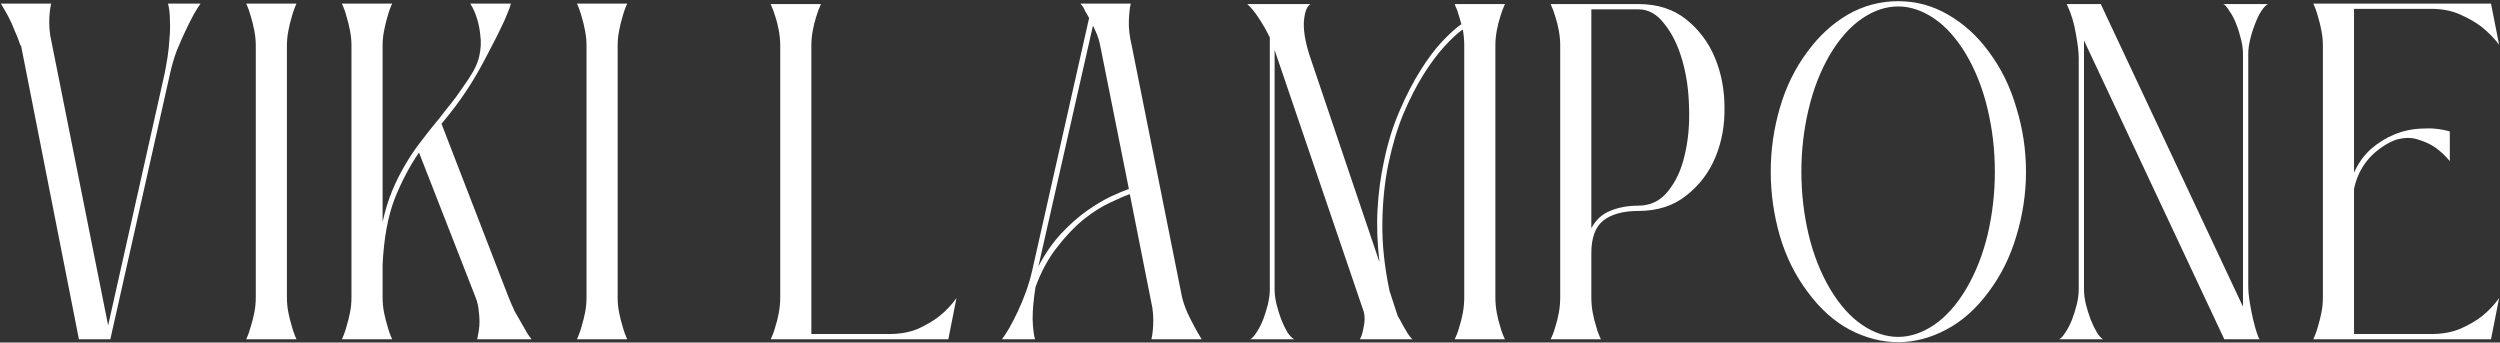 <?xml version="1.0" encoding="UTF-8"?> <svg xmlns="http://www.w3.org/2000/svg" width="1540" height="211" viewBox="0 0 1540 211" fill="none"><rect x="0" y="0" width="1540" height="211" fill="#333333" stroke="none"/><path d="M12.924 27.87L12.629 28.165C11.646 25.018 10.466 21.97 9.089 19.02C7.909 15.873 6.631 13.022 5.254 10.465C3.681 7.515 2.107 4.762 0.534 2.205H31.509C31.116 3.778 30.821 5.647 30.624 7.81C30.427 9.58 30.329 11.645 30.329 14.005C30.329 16.365 30.526 18.922 30.919 21.675L66.614 200.445L101.424 45.275C102.014 42.325 102.604 38.982 103.194 35.245C103.784 31.508 104.177 27.772 104.374 24.035C104.767 20.102 104.866 16.267 104.669 12.53C104.669 8.597 104.276 5.155 103.489 2.205H123.549C122.369 3.778 120.894 6.138 119.124 9.285C117.551 12.235 115.879 15.578 114.109 19.315C112.339 23.052 110.569 27.083 108.799 31.41C107.226 35.737 105.947 40.063 104.964 44.39L68.089 208.41V209H48.619L12.924 27.87ZM176.739 183.04C176.739 186.383 177.034 189.53 177.624 192.48C178.214 195.43 178.902 198.183 179.689 200.74C180.476 203.69 181.459 206.443 182.639 209H151.664C152.844 206.443 153.827 203.69 154.614 200.74C155.401 198.183 156.089 195.43 156.679 192.48C157.269 189.53 157.564 186.383 157.564 183.04V28.165C157.564 25.018 157.269 21.97 156.679 19.02C156.089 15.873 155.401 13.022 154.614 10.465C153.827 7.515 152.844 4.762 151.664 2.205H182.639C181.459 4.762 180.476 7.515 179.689 10.465C178.902 13.022 178.214 15.873 177.624 19.02C177.034 21.97 176.739 25.018 176.739 28.165V183.04ZM289.666 2.205H314.741C314.348 3.778 313.561 5.942 312.381 8.695C311.398 11.252 310.12 14.103 308.546 17.25C307.17 20.2 305.695 23.15 304.121 26.1C302.548 29.05 301.171 31.705 299.991 34.065C295.861 42.128 291.633 49.405 287.306 55.895C283.176 62.188 278.063 68.973 271.966 76.25L313.266 183.04C314.446 185.99 315.725 188.94 317.101 191.89C318.675 194.643 320.15 197.2 321.526 199.56C322.903 201.92 324.083 203.985 325.066 205.755C326.246 207.328 327.033 208.41 327.426 209H293.796C293.993 209 294.19 208.213 294.386 206.64C294.78 205.067 295.075 203.1 295.271 200.74C295.468 198.183 295.37 195.332 294.976 192.185C294.78 189.038 294.091 185.99 292.911 183.04L258.101 93.95C252.398 102.21 247.383 111.748 243.056 122.565C238.926 133.382 236.468 146.853 235.681 162.98V183.04C235.681 186.383 235.976 189.53 236.566 192.48C237.156 195.43 237.845 198.183 238.631 200.74C239.418 203.69 240.401 206.443 241.581 209H210.606C211.786 206.443 212.77 203.69 213.556 200.74C214.343 198.183 215.031 195.43 215.621 192.48C216.211 189.53 216.506 186.383 216.506 183.04V28.165C216.506 25.018 216.211 21.97 215.621 19.02C215.031 15.873 214.343 13.022 213.556 10.465C212.77 7.515 211.786 4.762 210.606 2.205H241.581C240.401 4.762 239.418 7.515 238.631 10.465C237.845 13.022 237.156 15.873 236.566 19.02C235.976 21.97 235.681 25.018 235.681 28.165V136.725C237.255 129.645 239.221 123.253 241.581 117.55C243.941 111.847 246.596 106.537 249.546 101.62C252.496 96.507 255.741 91.688 259.281 87.165C262.821 82.445 266.656 77.627 270.786 72.71C272.556 70.35 274.72 67.597 277.276 64.45C279.833 61.303 282.291 57.96 284.651 54.42C287.208 50.88 289.47 47.438 291.436 44.095C293.403 40.555 294.681 37.31 295.271 34.36C296.255 29.837 296.451 25.608 295.861 21.675C295.468 17.742 294.78 14.3 293.796 11.35C292.813 8.007 291.436 4.958 289.666 2.205ZM380.473 183.04C380.473 186.383 380.768 189.53 381.358 192.48C381.948 195.43 382.637 198.183 383.423 200.74C384.21 203.69 385.193 206.443 386.373 209H355.398C356.578 206.443 357.562 203.69 358.348 200.74C359.135 198.183 359.823 195.43 360.413 192.48C361.003 189.53 361.298 186.383 361.298 183.04V28.165C361.298 25.018 361.003 21.97 360.413 19.02C359.823 15.873 359.135 13.022 358.348 10.465C357.562 7.515 356.578 4.762 355.398 2.205H386.373C385.193 4.762 384.21 7.515 383.423 10.465C382.637 13.022 381.948 15.873 381.358 19.02C380.768 21.97 380.473 25.018 380.473 28.165V183.04ZM505.698 2.5C504.518 5.057 503.535 7.712 502.748 10.465C501.962 12.825 501.273 15.578 500.683 18.725C500.093 21.872 499.798 25.018 499.798 28.165V205.755H547.588C554.472 205.755 560.47 204.673 565.583 202.51C570.697 200.15 575.023 197.593 578.563 194.84C582.693 191.497 586.233 187.76 589.183 183.63L584.168 209H474.723C475.903 206.64 476.887 203.985 477.673 201.035C478.46 198.675 479.148 195.922 479.738 192.775C480.328 189.628 480.623 186.383 480.623 183.04V28.165C480.623 25.018 480.328 21.872 479.738 18.725C479.148 15.578 478.46 12.825 477.673 10.465C476.887 7.712 475.903 5.057 474.723 2.5H505.698ZM728.131 183.04C728.917 186.187 729.999 189.333 731.376 192.48C732.752 195.43 734.129 198.183 735.506 200.74C737.079 203.69 738.652 206.443 740.226 209H709.251C709.644 207.427 709.939 205.558 710.136 203.395C710.332 201.625 710.431 199.56 710.431 197.2C710.431 194.84 710.234 192.283 709.841 189.53L695.976 119.615C693.026 120.598 688.896 122.368 683.586 124.925C678.472 127.285 673.064 130.727 667.361 135.25C661.854 139.773 656.446 145.477 651.136 152.36C645.826 159.047 641.401 167.208 637.861 176.845C636.681 184.318 636.091 190.907 636.091 196.61C636.287 202.117 636.779 206.247 637.566 209H617.211C618.391 207.427 619.866 205.165 621.636 202.215C623.406 199.068 625.176 195.627 626.946 191.89C628.716 188.153 630.387 184.122 631.961 179.795C633.534 175.468 634.812 171.142 635.796 166.815L670.901 11.055C670.114 9.678 669.426 8.498 668.836 7.515C668.246 6.335 667.754 5.352 667.361 4.565C666.771 3.778 666.181 2.992 665.591 2.205H696.566C695.976 4.368 695.582 7.81 695.386 12.53C695.189 17.25 695.779 22.462 697.156 28.165L728.131 183.04ZM677.686 27.87C677.292 25.707 676.702 23.642 675.916 21.675C675.129 19.708 674.244 17.742 673.261 15.775L639.631 164.16C643.761 156.293 648.382 149.607 653.496 144.1C658.806 138.397 664.116 133.677 669.426 129.94C674.736 126.203 679.652 123.253 684.176 121.09C688.896 118.927 692.632 117.353 695.386 116.37L677.686 27.87ZM785.156 178.32C785.156 181.073 785.549 184.122 786.336 187.465C787.122 190.612 788.106 193.758 789.286 196.905C790.466 199.855 791.744 202.51 793.121 204.87C794.694 207.033 796.071 208.41 797.251 209H770.111C771.291 208.41 772.569 207.033 773.946 204.87C775.519 202.51 776.896 199.855 778.076 196.905C779.256 193.758 780.239 190.612 781.026 187.465C781.812 184.122 782.206 181.073 782.206 178.32V23.15C780.239 19.02 778.076 15.185 775.716 11.645C773.356 7.908 770.897 4.86 768.341 2.5H807.281C804.921 3.877 803.544 7.712 803.151 14.005C802.954 20.298 804.527 28.165 807.871 37.605L849.761 161.505C848.384 149.902 847.991 138.987 848.581 128.76C849.171 118.533 850.449 108.897 852.416 99.85C854.776 88.247 858.021 77.725 862.151 68.285C866.281 58.648 870.607 50.29 875.131 43.21C879.654 35.933 884.177 29.935 888.701 25.215C893.224 20.495 897.059 17.053 900.206 14.89C899.222 11.35 898.337 8.4 897.551 6.04C896.961 4.86 896.469 3.68 896.076 2.5H927.051C925.871 5.057 924.887 7.712 924.101 10.465C923.314 12.825 922.626 15.578 922.036 18.725C921.446 21.872 921.151 25.018 921.151 28.165V183.04C921.151 186.383 921.446 189.628 922.036 192.775C922.626 195.922 923.314 198.675 924.101 201.035C924.887 203.985 925.871 206.64 927.051 209H896.076C897.256 206.64 898.239 203.985 899.026 201.035C899.812 198.675 900.501 195.922 901.091 192.775C901.681 189.628 901.976 186.383 901.976 183.04V28.165C901.976 24.822 901.681 21.478 901.091 18.135C897.944 20.298 894.207 23.74 889.881 28.46C885.554 33.18 881.227 38.982 876.901 45.865C872.574 52.748 868.444 60.812 864.511 70.055C860.774 79.102 857.726 89.23 855.366 100.44C853.006 111.65 851.727 123.843 851.531 137.02C851.334 150.197 852.809 164.258 855.956 179.205L860.971 194.545C862.151 196.512 863.232 198.478 864.216 200.445C865.199 202.018 866.182 203.69 867.166 205.46C868.149 207.033 869.132 208.213 870.116 209H837.666C838.649 207.427 839.436 204.87 840.026 201.33C840.812 197.79 840.812 194.643 840.026 191.89L785.156 30.82V178.32ZM980.268 183.04C980.268 186.383 980.563 189.628 981.153 192.775C981.743 195.922 982.431 198.675 983.218 201.035C984.005 203.985 984.988 206.64 986.168 209H955.193C956.373 206.64 957.356 203.985 958.143 201.035C958.93 198.675 959.618 195.922 960.208 192.775C960.798 189.628 961.093 186.383 961.093 183.04V28.165C961.093 25.018 960.798 21.872 960.208 18.725C959.618 15.578 958.93 12.825 958.143 10.465C957.356 7.712 956.373 5.057 955.193 2.5H1009.18C1020.98 2.5 1030.81 5.647 1038.68 11.94C1046.54 18.233 1052.44 26.1 1056.38 35.54C1060.31 44.98 1062.28 55.207 1062.28 66.22C1062.47 77.233 1060.61 87.46 1056.67 96.9C1052.74 106.34 1046.74 114.207 1038.68 120.5C1030.81 126.793 1020.98 129.94 1009.18 129.94C999.935 129.94 992.756 131.907 987.643 135.84C982.726 139.773 980.268 146.46 980.268 155.9V183.04ZM980.268 5.745V140.56C983.021 135.447 986.856 131.907 991.773 129.94C996.886 127.777 1002.69 126.695 1009.18 126.695C1016.65 126.695 1022.75 123.745 1027.47 117.845C1032.38 111.748 1035.83 104.275 1037.79 95.425C1039.96 86.378 1040.84 76.643 1040.45 66.22C1040.25 55.797 1038.87 46.16 1036.32 37.31C1033.76 28.263 1030.12 20.79 1025.4 14.89C1020.88 8.793 1015.47 5.745 1009.18 5.745H980.268ZM1169.24 0.73C1180.26 0.73 1190.48 3.483 1199.92 8.99C1209.56 14.497 1217.92 22.068 1225 31.705C1232.67 41.932 1238.37 53.535 1242.11 66.515C1246.04 79.298 1248.01 92.377 1248.01 105.75C1248.01 119.123 1246.04 132.3 1242.11 145.28C1238.37 158.063 1232.67 169.568 1225 179.795C1217.33 190.218 1208.58 197.987 1198.74 203.1C1189.11 208.213 1179.27 210.77 1169.24 210.77C1159.21 210.77 1149.28 208.213 1139.45 203.1C1129.81 197.987 1121.16 190.218 1113.49 179.795C1105.82 169.568 1100.11 158.063 1096.38 145.28C1092.64 132.3 1090.77 119.123 1090.77 105.75C1090.77 92.377 1092.64 79.298 1096.38 66.515C1100.11 53.535 1105.82 41.932 1113.49 31.705C1120.57 22.068 1128.83 14.497 1138.27 8.99C1147.9 3.483 1158.23 0.73 1169.24 0.73ZM1211.13 33.475C1205.23 23.642 1198.64 16.267 1191.37 11.35C1184.09 6.433 1176.72 3.975 1169.24 3.975C1161.77 3.975 1154.39 6.433 1147.12 11.35C1139.84 16.267 1133.25 23.642 1127.35 33.475C1121.45 43.505 1117.03 54.813 1114.08 67.4C1111.13 79.79 1109.65 92.573 1109.65 105.75C1109.65 118.927 1111.13 131.808 1114.08 144.395C1117.03 156.785 1121.45 167.995 1127.35 178.025C1133.25 187.858 1139.84 195.233 1147.12 200.15C1154.39 205.067 1161.77 207.525 1169.24 207.525C1176.72 207.525 1184.09 205.067 1191.37 200.15C1198.64 195.233 1205.23 187.858 1211.13 178.025C1217.03 167.995 1221.46 156.785 1224.41 144.395C1227.36 131.808 1228.83 118.927 1228.83 105.75C1228.83 92.573 1227.36 79.79 1224.41 67.4C1221.46 54.813 1217.03 43.505 1211.13 33.475ZM1384.93 175.96C1384.93 178.91 1385.22 182.253 1385.81 185.99C1386.4 189.727 1387.09 193.267 1387.88 196.61C1388.66 199.953 1389.45 202.805 1390.24 205.165C1391.02 207.525 1391.61 208.803 1392.01 209H1370.18L1283.74 24.92V178.32C1283.74 181.073 1284.13 184.122 1284.92 187.465C1285.71 190.612 1286.69 193.758 1287.87 196.905C1289.05 199.855 1290.33 202.51 1291.71 204.87C1293.08 207.033 1294.36 208.41 1295.54 209H1268.4C1269.58 208.41 1270.86 207.033 1272.24 204.87C1273.81 202.51 1275.19 199.855 1276.37 196.905C1277.55 193.758 1278.53 190.612 1279.32 187.465C1280.1 184.122 1280.5 181.073 1280.5 178.32V36.13C1280.5 32.197 1279.91 27.083 1278.73 20.79C1277.74 14.497 1275.87 8.4 1273.12 2.5H1294.07L1381.68 188.94V33.18C1381.68 30.427 1381.29 27.477 1380.5 24.33C1379.71 20.987 1378.73 17.84 1377.55 14.89C1376.37 11.743 1374.99 9.088 1373.42 6.925C1372.04 4.565 1370.77 3.09 1369.59 2.5H1397.02C1395.84 3.09 1394.46 4.565 1392.89 6.925C1391.51 9.088 1390.24 11.743 1389.06 14.89C1387.88 17.84 1386.89 20.987 1386.11 24.33C1385.32 27.477 1384.93 30.427 1384.93 33.18V175.96ZM1509.08 80.97V99.26C1506.33 95.917 1503.28 93.065 1499.93 90.705C1496.98 88.738 1493.54 87.165 1489.61 85.985C1485.68 84.608 1481.25 84.608 1476.33 85.985C1473.78 86.772 1471.02 88.148 1468.07 90.115C1458.44 96.408 1452.44 105.16 1450.08 116.37V205.755H1497.57C1504.46 205.755 1510.46 204.673 1515.57 202.51C1520.88 200.15 1525.3 197.593 1528.84 194.84C1532.97 191.497 1536.51 187.76 1539.46 183.63L1534.45 209H1425C1426.18 206.443 1427.17 203.69 1427.95 200.74C1428.74 198.183 1429.43 195.43 1430.02 192.48C1430.61 189.53 1430.9 186.383 1430.9 183.04V28.165C1430.9 25.018 1430.61 21.97 1430.02 19.02C1429.43 15.873 1428.74 13.022 1427.95 10.465C1427.17 7.515 1426.18 4.762 1425 2.205H1534.45L1539.46 27.575C1536.51 23.642 1532.97 20.003 1528.84 16.66C1525.3 13.907 1520.88 11.35 1515.57 8.99C1510.46 6.63 1504.46 5.45 1497.57 5.45H1450.08V106.34C1452.64 100.637 1456.08 95.818 1460.4 91.885C1464.93 87.952 1469.84 84.903 1475.15 82.74C1480.46 80.577 1486.07 79.397 1491.97 79.2C1497.87 78.807 1503.57 79.397 1509.08 80.97Z" fill="white"></path></svg> 